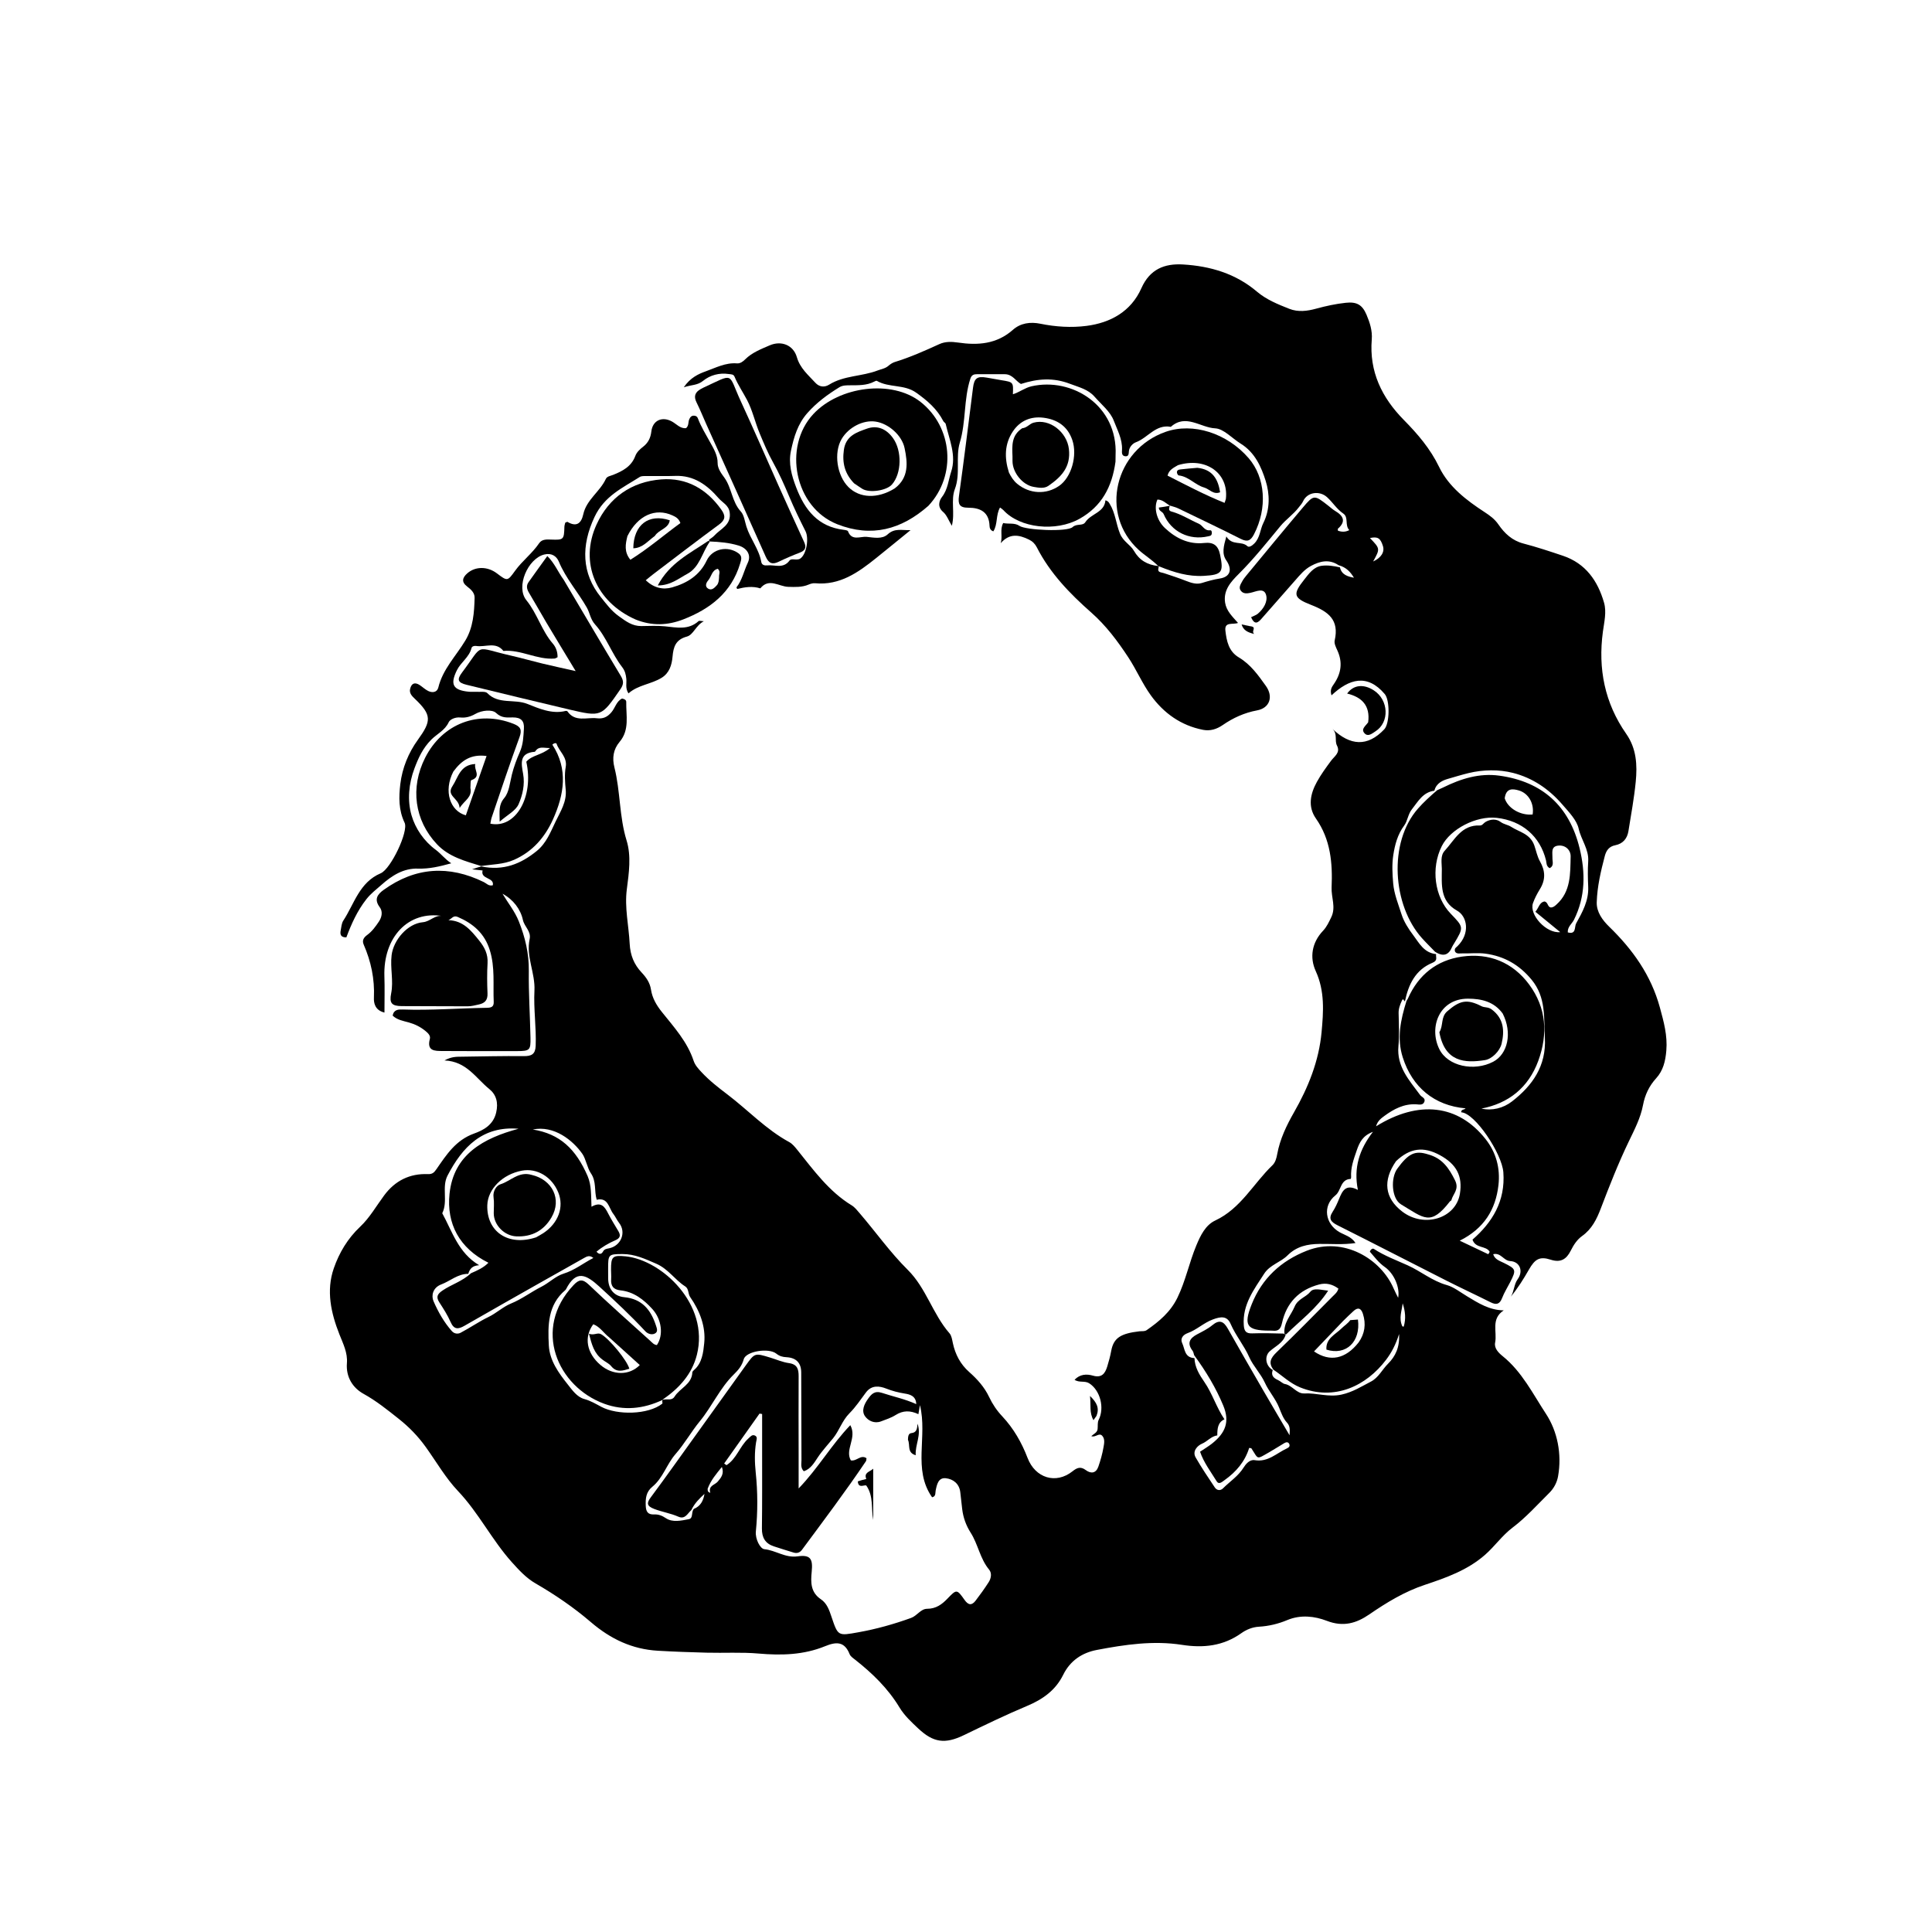 <svg version="1.1" id="Layer_1" xmlns="http://www.w3.org/2000/svg" xmlns:Xlink="http://www.w3.org/1999/xlink" x="0px" y="0px"
	 width="100%" viewBox="0 0 1024 1024" enable-background="new 0 0 1024 1024" xml:space="preserve">
<path fill="#000000" opacity="1" stroke="none" 
	d="
M255.002,459.013 
	C246.585,456.389 237.939,454.217 231.578,447.445 
	C219.681,434.778 217.33,417.477 225.33,401.64 
	C234.481,383.526 253.478,376.286 272.166,383.64 
	C275.84,385.087 276.822,386.706 275.333,390.754 
	C270.164,404.806 265.471,419.034 260.627,433.205 
	C260.259,434.282 260.135,435.442 259.897,436.562 
	C273.315,439.373 283.1,422.354 278.949,403.735 
	C281.974,400.19 287.104,400.275 291.509,396.477 
	C288.106,396.502 285.693,395.342 283.778,398.123 
	C283.686,398.257 283.554,398.452 283.429,398.461 
	C275.066,399.109 276.284,404.708 277.276,410.256 
	C278.275,415.842 276.963,421.44 274.86,426.254 
	C273.349,429.713 268.922,431.897 264.835,435.496 
	C264.805,429.971 264.169,426.663 267.291,422.941 
	C269.862,419.875 270.266,414.752 271.308,410.549 
	C272.333,406.42 273.9,402.268 275.488,398.672 
	C277.376,394.395 277.39,390.469 277.679,386.263 
	C277.972,382 276.077,380.228 271.797,380.25 
	C268.758,380.266 265.96,380.73 262.908,377.859 
	C260.861,375.933 255.398,376.419 251.954,378.39 
	C249.337,379.888 246.778,380.568 243.934,380.282 
	C241.344,380.022 238.523,381.256 237.816,382.806 
	C235.874,387.063 231.569,389.053 228.69,391.926 
	C224.061,396.544 221.755,401.741 219.67,407.27 
	C216.635,415.32 215.803,424.168 218.122,432.15 
	C220.158,439.159 224.702,445.807 230.924,450.399 
	C233.828,452.541 235.864,455.405 239.178,457.561 
	C233.042,459.266 227.525,460.567 221.612,460.378 
	C213.846,460.128 207.771,464.023 202.074,469.083 
	C199.337,471.514 196.563,473.564 194.187,476.594 
	C189.339,482.778 186.252,489.691 183.581,496.816 
	C180.623,496.872 180.16,495.295 180.565,493.215 
	C180.915,491.419 181.024,489.381 181.973,487.93 
	C187.815,478.997 190.472,467.65 201.8,462.849 
	C207.151,460.58 216.632,440.637 214.458,436.092 
	C211.231,429.348 211.35,422.436 212.179,415.543 
	C213.201,407.057 216.493,399.006 221.428,392.185 
	C228.724,382.099 228.931,378.968 219.817,370.316 
	C218.339,368.913 216.846,367.415 217.366,365.167 
	C218.063,362.154 219.869,361.38 222.517,363.148 
	C224.032,364.16 225.384,365.477 227.002,366.258 
	C229.239,367.338 231.692,366.957 232.322,364.374 
	C234.698,354.634 241.715,347.68 246.65,339.472 
	C250.785,332.594 251.364,324.677 251.551,316.842 
	C251.615,314.148 249.586,312.393 247.545,310.818 
	C244.487,308.46 245.047,306.166 247.713,303.842 
	C251.962,300.136 258.373,300.113 263.361,303.887 
	C268.924,308.097 268.972,308.132 272.981,302.556 
	C276.781,297.271 282.1,293.336 285.759,287.915 
	C287.246,285.712 289.835,285.902 292.176,285.988 
	C298.728,286.23 298.954,286.018 299.143,279.209 
	C299.165,278.425 299.462,277.648 299.598,277.019 
	C300.188,276.805 300.607,276.505 300.784,276.61 
	C305.642,279.502 308.113,277.305 309.154,272.561 
	C310.847,264.837 317.973,260.628 321.109,253.833 
	C321.748,252.447 323.55,252.253 324.946,251.697 
	C329.979,249.691 334.648,247.264 336.718,241.685 
	C337.484,239.621 339.154,238.108 340.876,236.772 
	C343.533,234.71 344.833,232.109 345.224,228.707 
	C345.903,222.797 350.944,220.515 356.216,223.44 
	C358.615,224.771 360.502,227.239 363.616,226.931 
	C365.178,225.642 364.661,223.742 365.307,222.249 
	C365.815,221.076 366.496,220.242 367.884,220.32 
	C368.77,220.37 369.503,220.727 369.835,221.61 
	C371.573,226.228 374.18,230.375 376.509,234.636 
	C378.098,237.544 380.427,241.293 380.354,245.377 
	C380.3,248.397 382.53,251.228 383.893,253.111 
	C387.922,258.681 387.879,265.97 392.691,271.155 
	C394.338,272.931 394.794,276.458 395.605,279.064 
	C397.654,285.638 402.309,291.023 403.5,297.871 
	C403.789,299.528 405.311,299.813 406.65,299.666 
	C410.642,299.229 415.13,301.628 418.471,297.089 
	C419.499,295.693 422.357,297.272 424.162,296.046 
	C427.519,293.765 428.814,285.291 426.95,281.593 
	C423.886,275.515 420.911,269.394 418.257,263.084 
	C415.693,256.985 412.95,250.82 409.659,244.928 
	C406.996,240.16 404.811,234.903 402.66,229.749 
	C400.219,223.898 398.851,217.511 395.983,212.062 
	C393.818,207.946 391.122,203.996 389.298,199.602 
	C388.753,198.288 387.45,198.423 386.304,198.249 
	C381.22,197.474 376.332,198.853 372.647,201.854 
	C369.664,204.284 366.674,203.876 362.426,205.264 
	C365.84,200.214 370.145,198.212 374.021,196.828 
	C379.316,194.938 384.578,192.117 390.577,192.595 
	C392.357,192.737 393.781,191.637 394.96,190.465 
	C398.62,186.83 403.346,185.046 407.901,183.062 
	C414.092,180.366 420.496,182.873 422.354,189.304 
	C424.06,195.205 428.378,198.747 432.159,202.875 
	C434.247,205.155 436.991,205.414 439.461,203.872 
	C447.338,198.951 456.807,199.585 465.189,196.351 
	C467.124,195.604 469.184,195.352 470.871,193.898 
	C471.864,193.042 473.051,192.245 474.287,191.866 
	C482.427,189.368 490.164,185.91 497.892,182.384 
	C500.949,180.99 504.312,181.044 507.715,181.55 
	C518.262,183.119 528.262,182.416 536.84,174.825 
	C540.93,171.206 546.073,170.492 551.449,171.59 
	C559.514,173.237 567.815,173.757 575.832,172.731 
	C588.642,171.091 599.49,165.065 604.962,152.743 
	C609.43,142.681 617.181,139.587 627.06,140.178 
	C641.49,141.041 654.899,144.973 666.215,154.58 
	C671.233,158.84 677.325,161.295 683.367,163.678 
	C688.046,165.524 692.87,164.891 697.612,163.591 
	C702.761,162.179 707.965,161.056 713.28,160.482 
	C719.096,159.855 722.041,161.515 724.292,166.837 
	C726.056,171.01 727.442,175.3 727.065,179.918 
	C725.674,196.955 732.393,210.746 744.052,222.575 
	C751.418,230.049 758.073,237.796 762.782,247.538 
	C767.83,257.98 777.213,265.149 786.893,271.45 
	C789.715,273.287 792.225,275.116 794.21,278.001 
	C797.437,282.692 801.465,286.517 807.395,288.067 
	C814.474,289.917 821.441,292.23 828.382,294.565 
	C840.404,298.61 846.841,307.835 850.167,319.407 
	C851.6,324.393 850.253,329.724 849.572,334.772 
	C846.916,354.445 850.522,372.613 861.927,388.945 
	C867.398,396.779 867.839,405.481 866.975,414.328 
	C866.12,423.086 864.502,431.774 863.109,440.475 
	C862.47,444.462 860.191,447.201 856.108,447.999 
	C852.851,448.636 851.351,450.761 850.575,453.715 
	C848.457,461.778 846.542,469.943 846.302,478.254 
	C846.156,483.327 849.297,487.67 852.894,491.163 
	C865.359,503.268 875.095,516.862 879.772,534.005 
	C881.845,541.601 883.859,548.834 883.186,556.852 
	C882.719,562.424 881.527,567.42 877.797,571.508 
	C874.063,575.601 871.849,580.332 870.841,585.666 
	C869.523,592.636 866.295,598.743 863.249,605.082 
	C857.709,616.611 853.014,628.569 848.449,640.532 
	C846.25,646.295 843.681,651.449 838.547,655.117 
	C835.789,657.087 834.01,659.921 832.488,662.948 
	C830.297,667.306 827.276,669.394 821.963,667.676 
	C816.038,665.76 813.562,667.293 810.329,672.963 
	C807.511,677.905 804.488,682.731 800.787,687.236 
	C802.596,684.326 802.404,680.749 804.401,678.008 
	C807.524,673.72 805.579,668.673 800.443,668.397 
	C796.918,668.208 795.518,663.768 791.416,664.754 
	C792.255,667.564 794.941,668.311 797.134,669.403 
	C803.55,672.596 803.754,673.027 800.437,679.538 
	C799.006,682.347 797.275,685.038 796.158,687.964 
	C794.873,691.331 793.065,691.751 790.042,690.234 
	C782.321,686.359 774.476,682.727 766.769,678.825 
	C747.476,669.057 728.268,659.122 708.936,649.434 
	C705.393,647.658 703.934,645.938 706.358,642.225 
	C707.71,640.153 708.752,637.845 709.693,635.544 
	C711.434,631.283 713.2,627.281 719.709,630.673 
	C717.361,618.956 720.47,609.249 727.697,599.883 
	C722.253,601.938 720.586,605.409 719.08,609.779 
	C717.467,614.46 715.81,618.931 716.121,623.937 
	C716.14,624.25 715.968,624.853 715.865,624.857 
	C710.315,625.085 710.968,631.043 707.784,633.579 
	C700.85,639.103 702.334,648.69 709.959,653.062 
	C712.676,654.621 716.184,655.35 718.458,658.827 
	C711.855,659.816 705.592,659.228 699.372,659.3 
	C692.983,659.374 687.22,660.582 682.412,665.388 
	C678.721,669.077 673.081,670.359 670.042,675.08 
	C664.634,683.478 658.463,691.465 659.23,702.385 
	C659.458,705.629 660.48,706.82 663.682,706.717 
	C669.008,706.547 674.343,706.646 680.335,706.829 
	C681.141,707.15 681.288,707.274 681.435,707.397 
	C680.14,711.833 675.935,713.501 672.918,716.283 
	C670.093,718.888 670.761,723.98 674.592,726.148 
	C673.41,729.226 675.415,730.575 677.293,731.422 
	C678.661,732.038 679.906,733.355 680.948,733.535 
	C684.999,734.234 687.223,738.773 691.324,738.555 
	C697.898,738.205 704.106,740.707 711.089,739.151 
	C717.026,737.827 721.599,734.867 726.605,732.277 
	C730.633,730.192 732.564,725.926 735.654,722.84 
	C739.621,718.88 741.897,714.184 741.55,707.07 
	C739.697,712.848 737.495,716.95 734.682,720.675 
	C724.17,734.596 707.31,742.716 689.057,735.331 
	C683.709,733.167 679.66,729.141 674.992,726.003 
	C672.136,722.32 673.494,719.74 676.597,716.754 
	C686.676,707.057 696.454,697.048 706.323,687.134 
	C707.466,685.985 708.855,684.973 709.38,682.98 
	C706.253,680.663 702.882,679.815 699.138,680.805 
	C688.482,683.625 681.859,690.522 679.498,701.197 
	C678.817,704.279 677.691,705.625 674.614,705.292 
	C673.955,705.22 673.282,705.268 672.616,705.263 
	C660.845,705.16 658.939,702.574 663.417,691.319 
	C668.874,677.605 678.925,668.303 692.613,662.916 
	C712.253,655.185 731.928,667.319 738.653,682.924 
	C739.376,684.603 740.244,686.218 741.049,687.86 
	C742.074,682.413 738.912,674.982 733.913,671.491 
	C730.676,669.23 728.443,666.131 726.056,663.415 
	C726.531,662.004 727.616,661.578 728.166,661.938 
	C733.788,665.622 740.188,667.975 746.171,670.682 
	C753.207,673.866 759.174,679.001 766.92,681.13 
	C770.375,682.08 774.172,685.013 777.702,687.139 
	C783.41,690.576 789.3,694.408 797.008,694.527 
	C790.045,699.036 793.606,705.916 792.447,711.624 
	C791.844,714.595 794.265,717.037 796.425,718.774 
	C806.674,727.013 812.495,738.855 819.399,749.367 
	C825.435,758.556 827.908,770.629 825.811,782.452 
	C825.224,785.76 823.584,788.849 821.209,791.206 
	C814.836,797.532 808.854,804.248 801.622,809.719 
	C796.191,813.827 792.255,819.565 787.104,824.087 
	C777.805,832.25 766.466,836.238 755.15,840.015 
	C744.377,843.61 734.974,849.335 725.756,855.664 
	C718.877,860.387 711.966,862.432 703.261,859.078 
	C696.824,856.598 689.37,855.702 682.264,858.683 
	C677.488,860.687 672.469,861.883 667.242,862.194 
	C663.847,862.396 660.647,863.685 657.943,865.611 
	C648.349,872.445 637.815,873.572 626.498,871.807 
	C611.293,869.435 596.258,871.658 581.346,874.501 
	C573.454,876.006 567.198,880.22 563.519,887.678 
	C559.46,895.907 552.663,900.704 544.322,904.198 
	C532.97,908.954 521.885,914.362 510.789,919.705 
	C500.882,924.475 494.718,923.663 486.714,916.15 
	C483.06,912.721 479.355,909.297 476.756,904.997 
	C470.632,894.862 462.327,886.823 453.116,879.588 
	C452.075,878.771 450.779,877.902 450.33,876.768 
	C447.64,869.987 443.355,870.046 437.305,872.523 
	C425.997,877.151 414.21,877.483 401.984,876.408 
	C392.979,875.617 383.734,876.2 374.6,875.955 
	C365.948,875.722 357.293,875.433 348.653,874.925 
	C335.033,874.124 323.642,868.731 313.159,859.75 
	C304.143,852.026 294.2,845.216 283.795,839.208 
	C278.951,836.411 275.125,832.264 271.284,827.984 
	C260.706,816.195 253.708,801.83 242.743,790.277 
	C236.183,783.365 231.297,774.801 225.679,766.975 
	C221.53,761.195 216.828,756.357 211.308,751.985 
	C205.325,747.246 199.497,742.527 192.708,738.772 
	C186.965,735.596 183.288,729.857 183.87,722.495 
	C184.309,716.954 181.867,712.222 179.895,707.23 
	C175.432,695.932 172.798,684.087 176.921,672.224 
	C179.793,663.96 184.244,656.451 190.925,650.156 
	C195.924,645.445 199.463,639.179 203.618,633.579 
	C209.397,625.79 217.131,621.922 226.803,622.303 
	C229.232,622.398 230.131,621.419 231.412,619.567 
	C236.669,611.968 241.574,604.296 251.258,600.805 
	C256.005,599.094 261.388,596.425 262.969,589.717 
	C264.238,584.334 262.976,580.142 259.297,577.173 
	C252.212,571.455 247.285,562.517 235.575,562.061 
	C239.331,559.989 242.007,560.105 244.642,560.071 
	C255.639,559.927 266.639,559.654 277.634,559.766 
	C281.74,559.808 283.75,558.737 283.92,554.297 
	C284.294,544.519 282.763,534.737 283.264,525.083 
	C283.753,515.677 278.714,507.031 280.719,497.753 
	C281.627,493.548 277.94,491.252 277.146,487.569 
	C275.936,481.957 272.063,476.762 266.336,473.698 
	C269.247,478.594 272.871,483.006 274.992,488.356 
	C278.339,496.796 280.402,505.331 280.282,514.557 
	C280.128,526.369 280.933,538.191 281.168,550.011 
	C281.299,556.61 280.785,557.08 274.097,557.106 
	C260.932,557.156 247.767,557.113 234.603,557.055 
	C230.422,557.036 226.104,557.127 227.834,550.622 
	C228.287,548.916 226.853,547.544 225.518,546.453 
	C222.901,544.314 219.977,542.84 216.7,541.923 
	C213.715,541.088 210.513,540.612 208.106,538.29 
	C208.749,535.013 211.21,534.979 213.529,535.059 
	C228.352,535.571 243.136,534.393 257.94,534.161 
	C260.356,534.123 261.804,533.71 261.68,530.934 
	C261.273,521.826 262.436,512.68 259.625,503.656 
	C256.842,494.719 250.81,489.517 242.596,485.991 
	C240.231,484.976 239.44,486.985 237.674,487.714 
	C245.453,487.931 249.64,493.117 253.96,498.494 
	C256.89,502.141 258.699,505.73 258.414,510.525 
	C258.099,515.839 258.169,521.192 258.389,526.516 
	C258.533,530.022 257.047,531.705 253.769,532.399 
	C251.818,532.812 249.931,533.374 247.893,533.362 
	C236.228,533.296 224.562,533.332 212.897,533.253 
	C207.592,533.216 206.296,531.662 207.319,526.545 
	C208.668,519.801 206.73,513.073 207.56,506.27 
	C208.538,498.247 215.979,489.501 224.146,488.794 
	C228.058,488.455 230.622,484.641 234.785,485.563 
	C216.312,482.409 203.025,496.918 203.739,517.535 
	C203.955,523.759 203.772,529.997 203.772,536.687 
	C198.682,535.44 198.06,531.561 198.185,528.763 
	C198.625,518.867 196.668,509.601 192.752,500.622 
	C191.776,498.384 192.837,496.855 194.646,495.531 
	C197.238,493.634 199.1,491.036 200.856,488.402 
	C202.453,486.007 202.929,483.058 201.272,480.845 
	C198.149,476.674 200.055,474.025 203.326,471.67 
	C220.172,459.54 237.921,458.454 256.442,467.526 
	C257.879,468.23 258.994,469.77 261.196,469.214 
	C262.131,464.906 254.505,466.121 255.791,461.369 
	C254.475,461.226 252.857,461.05 250.212,460.762 
	C252.229,460.064 253.331,459.683 255.108,459.229 
	C266.837,461.671 276.072,457.902 284.506,451.025 
	C289.609,446.865 291.796,441.001 294.523,435.347 
	C297.122,429.957 300.443,424.961 299.834,418.51 
	C299.46,414.553 299.137,410.431 299.833,406.571 
	C300.803,401.193 296.35,398.388 294.993,394.186 
	C294.872,393.813 293.833,393.628 292.764,394.69 
	C301.199,407.605 299.058,421.048 293.084,434.303 
	C288.805,443.799 282.289,451.361 272.476,455.714 
	C266.875,458.199 260.858,458.09 255.002,459.013 
M248.184,675.166 
	C242.656,675.139 238.655,678.963 233.865,680.774 
	C229.29,682.505 228.541,686.836 229.761,689.637 
	C232.215,695.271 235.307,700.817 239.51,705.533 
	C240.851,707.038 242.78,707.099 244.105,706.404 
	C249.115,703.778 253.795,700.497 258.881,698.045 
	C263.122,696.001 266.587,692.628 270.807,690.905 
	C276.59,688.545 281.462,684.783 286.917,682.018 
	C291.041,679.928 294.491,676.362 298.656,675.076 
	C304.596,673.242 309.123,669.515 314.493,666.742 
	C312.566,665.194 311.149,665.856 309.604,666.738 
	C302.375,670.865 295.091,674.894 287.848,678.996 
	C273.948,686.868 260.037,694.724 246.189,702.687 
	C242.881,704.589 240.625,704.81 238.827,700.697 
	C237.238,697.061 235.051,693.657 232.876,690.314 
	C230.923,687.313 231.901,685.786 234.655,683.926 
	C239.331,680.767 244.971,679.171 249.681,674.814 
	C252.93,673.402 256.186,672 258.873,669.286 
	C243.398,661.602 236.612,648.504 238.26,632.727 
	C240.446,611.791 256.354,603.236 274.837,598.264 
	C255.72,596.658 245.082,607.971 237.218,623.058 
	C234.009,629.213 237.559,636.672 234.405,643.044 
	C239.754,652.797 242.92,664.041 253.954,670.585 
	C250.495,670.828 249.056,672.288 248.184,675.166 
M632.924,718.284 
	C632.658,717.501 632.574,716.58 632.098,715.959 
	C629.045,711.978 630.484,709.358 634.449,707.247 
	C637.233,705.765 640.157,704.37 642.553,702.377 
	C646.356,699.214 648.602,700.384 650.757,704.197 
	C656.977,715.203 663.297,726.153 669.63,737.095 
	C673.993,744.634 678.443,752.122 683.492,760.719 
	C683.735,757.262 683.673,755.685 682.027,753.902 
	C680.069,751.781 679.025,748.701 677.936,746.022 
	C675.988,741.224 672.484,737.455 670.343,732.732 
	C668.261,728.14 664.189,723.983 662.181,719.434 
	C659.404,713.141 654.981,707.953 652.259,701.698 
	C650.372,697.362 647.119,697.731 642.772,699.358 
	C637.919,701.175 634.277,704.848 629.51,706.57 
	C626.894,707.515 625.432,709.554 626.62,711.979 
	C628.003,714.802 627.715,719.6 633.092,719.819 
	C633.255,724.695 635.712,728.676 638.341,732.483 
	C642.58,738.622 644.676,745.882 648.984,752.265 
	C645.432,753.895 645.201,757.186 645.19,760.784 
	C641.909,761.247 639.972,763.994 636.978,765.248 
	C634.844,766.143 631.763,769.062 633.723,772.48 
	C636.849,777.932 640.383,783.156 643.876,788.388 
	C644.97,790.026 646.864,790.206 648.213,788.857 
	C651.86,785.208 656.286,782.406 659.14,777.826 
	C660.249,776.046 662.33,773.46 665.01,773.915 
	C672.039,775.109 676.618,770.196 682.151,767.649 
	C683.194,767.169 683.85,766.45 683.325,765.331 
	C682.774,764.158 681.688,764.314 680.776,764.848 
	C678.05,766.443 675.409,768.184 672.663,769.742 
	C665.745,773.665 667.135,773.596 663.271,767.671 
	C663.158,767.498 662.705,767.547 662.087,767.432 
	C659.855,774.646 655.204,780.125 649.087,784.466 
	C647.734,785.427 646.066,787.075 644.849,785.103 
	C641.694,779.988 637.981,775.111 636.058,769.442 
	C638.49,767.802 640.498,766.621 642.312,765.194 
	C649.58,759.476 651.879,753.52 648.387,745.063 
	C644.534,735.729 639.299,727.001 632.924,718.284 
M761.706,418.841 
	C762.764,418.36 763.836,417.908 764.878,417.393 
	C774.288,412.738 784.116,409.645 794.717,411.12 
	C817.481,414.287 831.737,427.199 837.201,449.516 
	C840.365,462.442 840.358,475.23 834.232,487.52 
	C833.155,489.681 830.757,491.211 830.955,494.187 
	C835.567,495.466 834.373,491.252 835.387,489.428 
	C838.745,483.386 842.109,477.328 841.779,470.007 
	C841.576,465.518 841.481,460.996 841.781,456.519 
	C842.208,450.14 838.049,445.149 836.729,439.234 
	C835.717,434.697 831.637,430.526 828.146,426.484 
	C820.869,418.058 812.175,412.276 801.926,409.655 
	C794.43,407.737 786.028,407.905 778.426,409.736 
	C774.808,410.607 771.09,411.764 767.421,412.815 
	C764.852,413.552 761.233,415.009 760.247,419.102 
	C754.157,419.859 751.589,424.845 748.295,428.996 
	C746.259,431.562 746.036,435.133 744.278,437.504 
	C740.713,442.308 739.317,447.752 738.466,453.257 
	C737.711,458.135 737.991,463.252 738.416,468.212 
	C738.903,473.891 741.155,479.286 742.853,484.645 
	C744.071,488.488 746.57,492.422 749.122,495.774 
	C752.157,499.76 754.673,505.01 761.191,505.71 
	C760.839,507.331 762.308,509.039 759.23,510.298 
	C750.189,513.997 746.475,521.875 744.648,530.749 
	C744.079,530.663 743.803,528.673 743.047,530.319 
	C742.087,532.405 741.235,534.534 741.291,536.994 
	C741.423,542.823 741.727,548.696 741.196,554.481 
	C740.196,565.396 746.969,572.61 752.7,580.389 
	C753.535,581.523 755.618,582.008 754.979,583.869 
	C754.26,585.963 752.181,585.396 750.65,585.31 
	C744.128,584.946 738.752,587.812 733.791,591.44 
	C732.142,592.646 730.1,594.113 729.344,596.966 
	C751.973,582.92 772.913,585.441 787.383,603.738 
	C793.011,610.854 795.227,619.187 794.211,628.141 
	C792.744,641.073 786.59,651.163 773.683,657.588 
	C779.491,660.345 784.155,662.559 788.819,664.773 
	C789.068,664.356 789.317,663.939 789.566,663.522 
	C787.769,660.087 782.055,661.899 780.457,657.032 
	C790.988,647.853 797.922,636.599 796.808,621.37 
	C796.078,611.383 781.755,589.93 774.504,589.545 
	C774.341,587.841 776.174,588.307 776.782,587.449 
	C760.2,585.986 748.532,576.286 743.483,560.413 
	C740.267,550.302 742.319,540.676 745.474,530.507 
	C745.734,530.081 746.046,529.678 746.245,529.225 
	C751.772,516.594 761.655,508.888 774.946,507.008 
	C789.251,504.986 801.786,510.033 810.507,521.836 
	C819.627,534.179 820.505,548.129 815.323,562.258 
	C810.091,576.526 799.499,584.849 785.191,587.563 
	C790.777,588.841 796.725,587.406 801.432,583.752 
	C812.277,575.332 819.617,564.95 818.821,550.092 
	C818.245,539.345 819.492,528.644 811.812,519.303 
	C805.269,511.345 797.265,506.816 787.357,505.458 
	C783.43,504.92 779.369,505.415 775.373,505.304 
	C773.828,505.261 771.956,505.846 771.164,504.273 
	C770.74,502.62 771.716,502.253 772.44,501.547 
	C779.357,494.795 777.744,485.69 772.22,482.626 
	C763.046,477.536 764.199,468.632 764.2,460.529 
	C764.201,457.504 763.271,453.598 765.705,450.941 
	C770.974,445.192 774.628,437.063 784.415,437.52 
	C785.646,437.577 786.318,436.278 787.281,435.694 
	C789.88,434.118 793.041,433.914 795.277,435.592 
	C797.116,436.973 799.267,437.14 800.871,438.19 
	C805.23,441.042 811.007,441.812 813.23,448.13 
	C814.189,450.853 814.733,453.925 816.21,456.529 
	C819.025,461.494 819.336,466.187 816.141,471.343 
	C814.757,473.575 813.414,476.138 812.526,478.632 
	C810.313,484.846 819.651,494.898 826.945,494.046 
	C822.446,490.358 818.164,486.849 813.779,483.255 
	C815.628,481.135 815.9,478.194 818.695,477.791 
	C820.576,478.303 820.163,480.669 821.932,480.975 
	C823.216,481.013 824.073,480.219 824.948,479.436 
	C832.678,472.519 832.243,463.025 832.478,453.991 
	C832.567,450.569 829.704,447.673 825.676,448.223 
	C821.879,448.741 822.915,452.152 822.828,454.659 
	C822.76,456.635 823.839,458.911 821.333,460.143 
	C819.463,459.054 819.752,457.36 819.414,455.985 
	C816.274,443.242 806.711,434.982 793.271,433.477 
	C782.509,432.273 768.745,439.354 764.182,448.444 
	C758.302,460.157 760.312,475.379 768.916,484.285 
	C775.871,491.484 775.871,491.483 770.621,500.195 
	C770.278,500.765 769.877,501.316 769.626,501.926 
	C767.881,506.156 765.058,507.29 760.617,504.453 
	C758.309,502.064 755.926,499.741 753.704,497.274 
	C738.095,479.946 735.681,446.572 751.58,428.55 
	C754.535,425.2 757.848,422.165 761.706,418.841 
M352.05,741.784 
	C353.938,741.473 356.223,742.363 357.532,740.243 
	C360.326,735.721 366.661,733.806 366.953,727.428 
	C366.972,727.011 367.394,726.527 367.755,726.225 
	C372.221,722.486 372.77,716.566 373.25,711.893 
	C374.14,703.234 370.942,694.812 365.849,687.532 
	C364.563,685.694 365.17,683.078 363.163,681.809 
	C357.669,678.336 354.24,672.578 347.814,669.794 
	C341.959,667.258 336.433,664.657 329.984,664.674 
	C322.453,664.693 322.307,664.866 322.321,672.518 
	C322.324,674.184 322.326,675.849 322.334,677.514 
	C322.361,683.084 325.327,687.006 330.878,687.538 
	C340.25,688.437 344.924,694.185 347.616,702.397 
	C348.142,704.001 348.956,705.851 347.065,706.811 
	C345.361,707.676 343.248,706.9 342.068,705.628 
	C334.378,697.339 326.108,689.644 317.784,682.03 
	C310.787,675.63 305.424,672.653 299.949,683.414 
	C299.876,683.557 299.748,683.683 299.623,683.789 
	C290.321,691.653 290.322,702.452 290.89,713.12 
	C291.32,721.195 296.136,727.761 300.94,733.807 
	C303.279,736.751 305.801,740.471 309.755,741.532 
	C313.056,742.418 315.986,744.207 318.767,745.675 
	C327.202,750.127 343.524,749.877 351.003,743.991 
	C351.267,743.784 350.914,742.793 351.054,742.007 
	C351.054,742.007 351.271,741.861 352.05,741.784 
M366.418,800.387 
	C364.399,802.112 363.18,805.479 359.512,803.863 
	C355.394,802.049 350.924,801.388 346.713,799.76 
	C342.692,798.206 342.712,796.593 344.924,793.623 
	C349.2,787.882 353.392,782.077 357.567,776.261 
	C370.187,758.682 382.757,741.067 395.402,723.505 
	C400.056,717.042 400.127,717.09 408.13,719.523 
	C411.466,720.538 414.739,721.992 418.151,722.475 
	C422.618,723.108 423.314,725.694 423.291,729.469 
	C423.205,743.467 423.28,757.467 423.291,771.466 
	C423.295,777.28 423.291,783.095 423.291,788.91 
	C433.656,778.17 440.627,765.834 450.681,755.37 
	C454.381,762.126 447.663,768.254 450.956,774.031 
	C454.107,774.632 456.193,770.766 459.267,772.89 
	C459.147,773.555 459.201,774.122 458.955,774.487 
	C448.167,790.51 436.531,805.923 425.05,821.447 
	C423.932,822.96 422.389,823.425 420.617,822.889 
	C417.115,821.828 413.623,820.733 410.146,819.592 
	C405.555,818.087 403.765,814.895 403.83,810.07 
	C404.012,796.576 403.928,783.078 403.943,769.581 
	C403.95,762.873 403.944,756.165 403.944,749.457 
	C403.485,749.381 403.027,749.305 402.568,749.229 
	C396.319,758.049 390.07,766.87 383.821,775.69 
	C384.232,775.985 384.642,776.28 385.053,776.575 
	C390.408,773.194 392.041,766.623 396.59,762.488 
	C397.794,761.394 398.646,760.144 400.177,760.893 
	C401.649,761.614 400.958,763.111 400.74,764.446 
	C399.875,769.739 399.988,775.125 400.54,780.39 
	C401.637,790.852 401.65,801.259 400.62,811.707 
	C400.221,815.754 402.95,820.882 405.091,821.094 
	C411.154,821.693 416.174,825.826 422.714,824.9 
	C429.443,823.948 430.925,826.068 430.224,832.986 
	C429.648,838.672 429.623,843.962 435.085,847.64 
	C438.313,849.814 439.513,853.381 440.687,856.874 
	C444.185,867.285 444.136,867.073 454.965,865.14 
	C464.522,863.434 473.772,860.834 482.885,857.541 
	C486.099,856.379 488,852.698 491.423,852.691 
	C496.112,852.682 499.219,850.382 502.185,847.296 
	C507.01,842.276 507.162,842.223 511.249,848.009 
	C513.273,850.874 515.096,850.988 517.097,848.369 
	C519.52,845.198 521.86,841.95 524.015,838.593 
	C525.338,836.532 525.8,833.798 524.255,831.94 
	C519.431,826.139 518.406,818.532 514.483,812.375 
	C511.999,808.476 510.522,804.328 509.974,799.797 
	C509.615,796.823 509.324,793.842 508.967,790.868 
	C508.423,786.329 505.142,783.917 501.294,783.498 
	C497.31,783.065 496.554,786.849 495.917,790.055 
	C495.654,791.377 496.103,793.175 494.02,793.581 
	C483.62,778.722 491.72,761.465 487.59,744.756 
	C487.197,747.042 486.986,748.261 486.766,749.539 
	C482.458,747.51 478.647,747.494 474.715,749.98 
	C472.354,751.472 469.593,752.369 466.948,753.364 
	C463.465,754.674 460.197,753.073 458.484,750.633 
	C456.433,747.711 458.069,744.197 460.059,741.422 
	C461.806,738.988 463.505,736.942 467.439,738.244 
	C473.355,740.201 479.511,741.453 485.634,744.209 
	C485.5,739.722 481.988,739.013 479.569,738.622 
	C476.136,738.067 472.993,737.272 469.732,735.98 
	C466.146,734.56 461.969,734.007 458.974,738.023 
	C456.164,741.791 453.523,745.766 450.225,749.069 
	C446.355,752.945 444.87,758.2 441.537,762.323 
	C438.813,765.694 435.842,768.83 433.411,772.495 
	C431.56,775.284 429.687,778.598 426.043,779.8 
	C424.17,777.927 424.806,775.827 424.797,773.918 
	C424.72,758.42 424.727,742.92 424.661,727.421 
	C424.639,722.329 421.979,719.613 416.81,719.344 
	C414.785,719.239 413.172,718.812 411.417,717.422 
	C407.441,714.273 395.399,716.159 394.21,720.41 
	C393.208,723.996 391.244,726.209 388.882,728.529 
	C381.524,735.76 377.433,745.363 370.904,753.312 
	C366.421,758.769 362.785,765.269 358.051,770.681 
	C353.329,776.079 351.403,783.387 345.77,787.997 
	C342.397,790.756 342.094,794.213 342.258,798.137 
	C342.387,801.216 343.393,802.829 346.683,802.684 
	C348.973,802.584 350.809,803.244 352.954,804.679 
	C356.462,807.028 361.048,805.967 365.062,805.205 
	C367.521,804.738 366.236,801.73 367.685,799.779 
	C371.434,798.278 372.798,795.278 373.393,791.792 
	C370.769,794.212 368.2,796.635 366.418,800.387 
M710.195,300.708 
	C711.096,304.641 714.246,305.559 717.615,306.204 
	C715.813,303.229 713.644,300.718 709.458,299.554 
	C704.501,296.246 699.657,297.375 694.861,299.942 
	C691.4,301.795 688.968,304.786 686.439,307.658 
	C680.394,314.523 674.366,321.402 668.33,328.274 
	C665.889,331.054 664.442,330.181 663.105,327.136 
	C664.613,326.377 665.793,326.03 666.656,325.305 
	C669.75,322.703 672.051,318.805 671.051,315.334 
	C669.894,311.317 665.791,313.545 662.823,314.193 
	C660.978,314.596 659.044,314.819 657.731,313.184 
	C656.303,311.405 657.574,309.679 658.411,308.103 
	C659.031,306.938 659.887,305.881 660.735,304.857 
	C670.612,292.932 680.422,280.95 690.429,269.134 
	C696.41,262.072 696.55,262.193 704.079,268.08 
	C705.26,269.004 706.375,270.043 707.654,270.803 
	C712.022,273.397 713.564,276.327 709.103,280.252 
	C708.96,280.379 709.13,280.862 709.166,281.328 
	C711.033,281.894 712.876,282.14 715.152,280.979 
	C712.636,278.356 714.92,274.205 711.963,272.194 
	C708.487,269.83 706.399,266.262 703.376,263.524 
	C699.378,259.902 692.879,260.781 690.657,265.679 
	C690.096,266.917 689.225,267.794 688.448,268.823 
	C685.575,272.628 681.571,275.294 678.588,278.911 
	C671.457,287.557 664.477,296.301 656.514,304.244 
	C652.425,308.321 648.295,312.794 649.334,319.446 
	C650.016,323.81 653.161,326.756 656.175,330.166 
	C653.433,331.228 648.912,329.335 649.49,334.281 
	C650.135,339.804 651.233,345.254 656.618,348.451 
	C662.825,352.136 666.891,357.873 670.951,363.567 
	C675.008,369.259 672.993,375.269 666.274,376.517 
	C659.535,377.769 653.617,380.47 648.07,384.291 
	C644.933,386.453 641.46,387.573 637.659,386.832 
	C625.941,384.55 616.795,377.991 609.975,368.561 
	C605.415,362.255 602.309,354.916 598.016,348.392 
	C592.354,339.788 586.245,331.579 578.366,324.639 
	C567.039,314.662 556.535,303.806 549.549,290.119 
	C548.606,288.272 547.282,286.928 545.383,285.997 
	C540.106,283.41 535.079,282.51 530.404,287.898 
	C531.503,284.266 529.834,280.689 531.718,277.218 
	C534.602,277.885 537.726,276.931 540.332,278.723 
	C543.643,281.001 565.671,282.043 568.519,279.364 
	C570.635,277.373 573.854,278.92 575.244,276.78 
	C578.25,272.153 585.37,271.689 585.893,265.178 
	C587.434,265.594 587.722,266.335 588.171,267.058 
	C591.162,271.871 591.515,277.622 593.603,282.804 
	C595.328,287.084 599.074,288.594 601.028,291.974 
	C603.847,296.849 608.003,299.391 613.919,300.012 
	C613.919,300.012 614.259,300.285 614.073,300.844 
	C613.243,303.489 615.248,303.234 616.821,303.755 
	C620.766,305.061 624.781,306.356 628.57,307.86 
	C631.547,309.041 634.283,309.836 637.005,308.995 
	C640.149,308.022 643.198,307.146 646.492,306.634 
	C652.154,305.753 653.235,301.762 649.952,296.998 
	C647.52,293.468 648.49,289.658 649.99,284.328 
	C653.087,289.428 657.985,286.502 661.187,289.506 
	C661.971,290.242 663.555,289.351 664.834,288.044 
	C667.913,284.899 667.86,280.695 669.582,277.236 
	C673.282,269.8 672.97,261.669 670.848,254.91 
	C668.573,247.658 665.211,239.843 657.614,235.154 
	C653.084,232.359 648.561,227.239 644.074,227.029 
	C636.301,226.666 628.492,219.119 620.568,226.238 
	C612.551,224.733 608.37,232.092 601.988,234.436 
	C600.505,234.98 598.69,236.692 598.362,238.931 
	C598.182,240.163 598.453,241.99 596.492,241.84 
	C594.362,241.677 594.634,239.732 594.693,238.33 
	C594.932,232.713 592.143,227.754 590.294,222.905 
	C588.459,218.095 583.721,214.36 580.14,210.256 
	C576.695,206.306 571.875,205.255 567.142,203.439 
	C558.269,200.034 550.062,200.65 541.11,203.509 
	C538.491,202.121 536.687,198.325 532.554,198.339 
	C527.722,198.357 522.89,198.318 518.058,198.326 
	C516.336,198.329 515.016,198.539 514.312,200.699 
	C510.727,211.699 512.085,223.419 508.717,234.609 
	C506.402,242.302 509.167,251.088 506.099,259.215 
	C503.848,265.18 506.254,271.867 504.498,278.679 
	C502.741,275.784 501.809,272.982 499.884,271.357 
	C496.625,268.607 497.807,265.301 499.307,263.351 
	C502.426,259.296 502.676,254.415 504.142,250.001 
	C507.001,241.395 503.151,233.053 501.245,224.71 
	C501.116,224.147 500.272,223.785 499.981,223.217 
	C496.667,216.738 491.441,212.272 485.56,208.101 
	C479.182,203.577 471.171,205.61 464.758,201.865 
	C464.463,201.693 463.786,202.037 463.351,202.264 
	C459.339,204.362 454.992,204.175 450.663,204.213 
	C448.681,204.231 446.67,204.153 444.852,205.27 
	C438.618,209.103 432.825,213.368 427.907,218.94 
	C422.804,224.72 420.803,231.564 419.251,238.775 
	C417.76,245.703 419.577,252.028 422.026,258.42 
	C426.585,270.318 433.608,279.218 447.236,280.823 
	C448.017,280.915 449.27,281.107 449.449,281.577 
	C451.471,286.895 456.013,284.201 459.373,284.547 
	C463.093,284.931 467.582,285.901 470.493,283.215 
	C474.226,279.772 478.007,281.149 482.617,280.978 
	C476.114,286.26 470.256,291.064 464.347,295.807 
	C454.876,303.41 445.133,310.358 431.994,309.13 
	C430.889,309.027 429.649,309.385 428.602,309.833 
	C425.095,311.333 421.456,311.138 417.778,311.035 
	C412.831,310.897 407.608,306.143 402.98,311.843 
	C398.862,310.551 394.801,311.153 390.742,312.173 
	C390.678,312.189 390.467,311.62 390.333,311.319 
	C393.379,307.466 394.295,302.584 396.349,298.26 
	C398.285,294.185 395.972,290.521 391.451,289.148 
	C386.543,287.657 381.457,287.188 375.997,286.983 
	C375.997,286.983 375.671,286.611 375.9,285.997 
	C376.806,285.3 377.845,284.721 378.597,283.885 
	C381.904,280.207 387.692,278.327 386.748,271.586 
	C386.204,267.708 382.919,266.415 380.871,264.045 
	C374.872,257.103 367.827,251.877 357.929,252.239 
	C352.936,252.422 347.931,252.249 342.932,252.308 
	C341.619,252.324 340.043,252.187 339.039,252.827 
	C329.991,258.599 320.377,262.829 315.113,273.993 
	C307.933,289.222 308.234,303.889 318.471,316.519 
	C321.454,320.2 323.948,323.7 327.995,326.604 
	C331.816,329.346 335.096,331.859 339.896,331.827 
	C344.062,331.8 348.261,331.538 352.386,331.957 
	C358.648,332.592 364.898,334.057 370.283,329.18 
	C370.602,328.891 371.457,329.193 373.046,329.262 
	C368.714,331.533 367.549,336.452 364.063,337.397 
	C358.06,339.023 356.917,342.919 356.461,348.063 
	C356.07,352.472 354.772,356.696 350.721,359.217 
	C345.165,362.674 338.21,362.98 333.108,367.507 
	C331.273,364.706 332.229,362.135 331.953,359.722 
	C331.695,357.461 331.322,355.608 329.701,353.509 
	C324.255,346.458 321.383,337.613 315.408,330.98 
	C312.895,328.19 312.655,324.878 310.998,321.974 
	C306.301,313.746 299.9,306.585 296.214,297.713 
	C295.004,294.802 292.387,292.937 288.485,293.896 
	C279.767,296.04 273.249,311.039 278.985,318.116 
	C284.766,325.247 287.07,334.254 293.025,341.147 
	C294.73,343.121 295.566,345.66 295.519,348.339 
	C294.843,348.651 294.405,349.006 293.942,349.043 
	C284.59,349.783 276.178,344.191 266.808,345.001 
	C262.806,339.945 257.277,343.137 252.481,342.381 
	C251.501,342.227 250.157,342.471 249.904,343.496 
	C248.704,348.352 244.255,350.979 242.145,355.279 
	C238.484,362.739 240.008,365.824 248.519,366.63 
	C249.84,366.755 251.188,366.59 252.515,366.68 
	C254.493,366.814 257.254,366.291 258.307,367.379 
	C264.23,373.497 272.565,370.323 279.559,373.104 
	C285.458,375.45 292.538,378.643 299.805,376.814 
	C300.093,376.742 300.61,376.83 300.751,377.032 
	C304.868,382.927 311.037,380.064 316.371,380.697 
	C319.51,381.069 321.824,380.18 324.093,377.489 
	C326.077,375.134 326.716,371.68 329.707,370.235 
	C330.862,370.463 331.944,370.935 331.922,372.054 
	C331.779,379.253 333.791,386.817 328.428,393.172 
	C325.039,397.188 324.394,401.767 325.662,406.794 
	C328.87,419.5 328.173,432.781 332.115,445.516 
	C334.637,453.665 333.362,462.666 332.229,471.328 
	C330.964,481.001 333.252,490.567 333.743,500.188 
	C334.053,506.278 336.047,511.174 340.068,515.441 
	C342.522,518.047 344.488,520.869 345.033,524.487 
	C345.727,529.093 348.003,532.873 350.871,536.453 
	C357.307,544.486 364.297,552.163 367.633,562.243 
	C368.421,564.624 370.17,566.5 371.894,568.348 
	C376.006,572.757 380.721,576.418 385.507,580.052 
	C396.495,588.394 406.007,598.639 418.301,605.323 
	C419.983,606.237 421.34,607.914 422.579,609.454 
	C431.228,620.2 439.302,631.477 451.409,638.861 
	C453.064,639.871 454.358,641.547 455.654,643.057 
	C464.202,653.009 471.792,663.794 481.131,673.049 
	C490.897,682.728 494.353,696.476 503.265,706.691 
	C504.37,707.958 504.643,710.058 505.022,711.832 
	C506.314,717.884 509.016,723.057 513.711,727.209 
	C517.976,730.98 521.773,735.193 524.24,740.413 
	C526.035,744.211 528.327,747.607 531.222,750.692 
	C537.219,757.079 541.519,764.592 544.631,772.73 
	C548.715,783.411 559.643,786.835 568.476,779.8 
	C570.915,777.857 572.768,777.167 575.461,779.16 
	C578.265,781.235 580.929,780.911 582.173,777.295 
	C583.305,774.006 584.267,770.62 584.859,767.199 
	C585.212,765.163 585.795,762.681 584.165,760.955 
	C582.506,759.199 580.594,762.067 578.41,761.179 
	C579.752,759.954 581.542,759.321 581.754,757.431 
	C581.937,755.799 581.617,753.93 582.309,752.566 
	C585.537,746.207 583.158,736.922 577.322,733.188 
	C574.942,731.665 572.06,733 569.538,731.32 
	C572.41,728.297 575.929,728.159 579.287,729.122 
	C583.99,730.471 585.746,727.928 586.874,724.24 
	C587.699,721.542 588.454,718.802 588.958,716.03 
	C590.236,709.006 594.125,706.779 603.919,705.62 
	C605.227,705.465 606.624,705.789 607.781,704.986 
	C614.38,700.399 620.356,695.4 624.045,687.841 
	C628.389,678.941 630.282,669.243 634.049,660.178 
	C636.282,654.805 638.931,649.316 644.11,646.889 
	C657.672,640.534 664.295,627.347 674.397,617.63 
	C675.971,616.117 676.545,613.908 676.942,611.74 
	C678.405,603.752 681.878,596.507 685.84,589.578 
	C693.428,576.308 699.057,562.318 700.459,547.098 
	C701.457,536.264 702.247,525.392 697.369,514.708 
	C694.062,507.462 695.281,499.612 701.225,493.343 
	C703.215,491.244 704.344,488.711 705.592,486.145 
	C708.174,480.835 705.545,475.624 705.775,470.376 
	C706.34,457.475 705.276,444.973 697.476,433.84 
	C693.041,427.511 694.522,420.708 697.979,414.419 
	C700.13,410.506 702.803,406.857 705.462,403.253 
	C707.285,400.783 710.585,398.949 708.623,395.151 
	C707.228,392.45 709.092,389.001 706.227,386.331 
	C715.613,395.238 724.765,396.021 733.715,386.532 
	C736.57,383.505 736.756,371.163 733.942,367.855 
	C724.64,356.918 715.049,359.799 705.727,368.548 
	C704.792,365.619 705.927,364.076 706.938,362.62 
	C710.865,356.966 711.747,351.083 708.814,344.697 
	C708.06,343.054 707.052,341.024 707.41,339.457 
	C709.906,328.54 704.099,324.17 694.825,320.572 
	C685.384,316.909 685.172,314.874 691.311,307.146 
	C693.653,304.197 696.215,300.433 700.535,299.876 
	C703.627,299.477 706.831,299.94 710.195,300.708 
M796.453,537.187 
	C791.882,530.894 785.211,529.317 778.032,529.317 
	C762.782,529.318 757.209,544.556 762.867,556.055 
	C767.333,565.134 781.291,568.066 791.413,562.752 
	C799.196,558.667 801.65,547.374 796.453,537.187 
M739.927,615.443 
	C732.785,625.74 733.896,634.962 743.138,642.095 
	C754.735,651.045 771.67,645.842 773.784,632.678 
	C775.282,623.349 772.008,617.054 763.158,612.248 
	C754.528,607.563 747.377,608.379 739.927,615.443 
M284.149,655.804 
	C285.442,655.058 286.78,654.38 288.02,653.555 
	C295.923,648.304 299.037,639.794 295.92,632.074 
	C292.557,623.743 284.623,618.977 276.608,620.474 
	C266.386,622.383 258.556,630.19 258.28,638.747 
	C257.829,652.776 269.353,660.732 284.149,655.804 
M311.465,623.376 
	C313.575,628.341 313.233,633.703 313.5,639.597 
	C318.614,636.67 320.51,639.592 322.313,643.127 
	C323.972,646.38 325.954,649.468 327.798,652.626 
	C329.064,654.796 328.699,656.249 326.225,657.328 
	C322.636,658.894 319.226,660.831 316.158,663.431 
	C317.576,665.05 318.816,664.81 319.568,663.408 
	C320.343,661.965 321.519,661.896 322.847,661.623 
	C329.15,660.326 332.084,653.215 328.139,648.175 
	C326.919,646.615 326.201,644.831 325.096,643.427 
	C322.645,640.317 322.399,634.475 316.258,635.9 
	C314.835,630.995 316.249,626.303 313.133,621.78 
	C311.307,619.13 310.496,614.179 308.663,611.567 
	C303.642,604.41 293.71,596.342 282.388,598.663 
	C296.721,600.934 305.208,608.963 311.465,623.376 
M240.269,408.966 
	C234.914,419.39 238.603,429.871 246.902,432.143 
	C250.505,421.838 254.117,411.506 257.897,400.693 
	C249.633,399.615 244.679,402.964 240.269,408.966 
M720.094,711.514 
	C723.404,706.841 724.1,701.751 722.372,696.345 
	C721.419,693.361 719.703,692.661 717.263,694.995 
	C715.459,696.72 713.589,698.382 711.856,700.175 
	C706.721,705.489 701.638,710.855 696.458,716.282 
	C704.919,722.023 713.132,720.355 720.094,711.514 
M797.527,423.12 
	C799.209,428.445 805.901,432.324 812.326,431.697 
	C813.244,426.014 810.251,420.479 804.998,418.945 
	C801.758,417.999 798.253,417.587 797.527,423.12 
M727.788,297.6 
	C732.026,295.652 733.973,292.591 732.986,289.424 
	C731.665,285.182 730.204,284.28 726.1,285.172 
	C731.536,290.824 731.536,290.824 727.788,297.6 
M375.072,789.034 
	C375.184,789.704 374.676,790.6 376.477,791.251 
	C375.295,787.327 378.884,787.135 380.455,785.252 
	C382.124,783.25 383.963,781.153 382.615,777.518 
	C379.585,781.265 376.819,784.432 375.072,789.034 
M743.203,702.84 
	C743.331,702.945 743.446,703.106 743.59,703.14 
	C743.726,703.172 744.007,703.103 744.03,703.022 
	C745.209,699.005 744.864,695.065 743.438,690.784 
	C742.994,694.899 741.314,698.554 743.203,702.84 
z"/>
<path fill="#000000" opacity="1" stroke="none" 
	d="
M412.641,257.401 
	C417.24,267.588 421.646,277.447 426.189,287.242 
	C427.57,290.221 426.788,291.825 423.798,292.959 
	C420.076,294.369 416.408,295.955 412.827,297.691 
	C409.441,299.333 407.482,298.713 405.869,295.078 
	C395.427,271.542 384.803,248.088 374.246,224.603 
	C372.545,220.819 371.013,216.952 369.163,213.243 
	C367.552,210.014 368.451,207.848 371.405,206.208 
	C371.842,205.966 372.274,205.714 372.727,205.505 
	C389.604,197.718 385.632,197.473 392.564,212.501 
	C399.378,227.273 405.869,242.193 412.641,257.401 
z"/>
<path fill="#000000" opacity="1" stroke="none" 
	d="
M680.775,706.841 
	C680.237,701.044 684.182,697.236 686.147,692.59 
	C687.951,688.325 692.058,687.683 694.501,684.652 
	C696.3,682.419 700.067,683.708 703.943,684.089 
	C697.848,693.537 689.312,699.732 681.713,707.221 
	C681.288,707.274 681.141,707.15 680.775,706.841 
z"/>
<path fill="#000000" opacity="1" stroke="none" 
	d="
M591.236,244.685 
	C589.433,258.009 583.94,268.387 572.153,274.978 
	C559.616,281.99 540.565,279.974 531.802,270.367 
	C531.368,269.891 530.776,269.559 530.034,268.989 
	C527.739,272.984 528.882,277.867 526.499,281.624 
	C524.813,281.07 524.515,279.74 524.478,278.719 
	C524.211,271.311 519.481,269.084 513.155,269.097 
	C508.522,269.106 507.672,267.209 508.273,262.893 
	C510.931,243.813 513.293,224.692 515.709,205.579 
	C516.353,200.478 517.866,199.26 522.965,200.139 
	C525.586,200.591 528.197,201.095 530.822,201.521 
	C537.108,202.541 537.114,202.533 536.852,208.964 
	C540.373,207.863 543.2,205.545 546.734,204.739 
	C568.097,199.861 592.516,214.835 591.284,241.23 
	C591.237,242.226 591.264,243.226 591.236,244.685 
M534.766,250.5 
	C535.898,252.73 537.172,254.811 539.165,256.449 
	C545.685,261.809 554.482,262.277 561.363,257.52 
	C567.886,253.011 571.147,241.431 568.343,233.218 
	C565.845,225.901 560.351,222.344 553.136,221.412 
	C546.358,220.535 540.551,223.01 536.771,228.766 
	C532.51,235.255 532.218,242.446 534.766,250.5 
z"/>
<path fill="#000000" opacity="1" stroke="none" 
	d="
M613.742,299.885 
	C610.549,296.663 606.829,294.446 603.617,291.535 
	C582.472,272.37 590.935,238.332 617.751,228.902 
	C632.264,223.798 650.272,229.544 661.773,242.797 
	C670.744,253.132 671.794,269.36 664.656,283.161 
	C662.91,286.538 661.214,287.428 657.645,285.625 
	C646.663,280.076 635.544,274.796 624.461,269.449 
	C623.276,268.877 621.972,268.552 620.36,268.053 
	C619.998,267.994 620.017,268.008 620.017,268.008 
	C617.936,266.72 616.175,264.776 613.457,264.788 
	C611.453,269.094 612.97,275.682 617.446,279.885 
	C623.22,285.308 630.057,288.671 638.191,287.796 
	C643.33,287.243 645.67,289.147 646.7,294.139 
	C648.602,303.359 647.681,304.67 638.042,305.224 
	C629.859,305.693 622.326,303.412 614.603,300.279 
	C614.259,300.285 613.919,300.012 613.742,299.885 
M624.344,246.543 
	C622.154,247.893 619.597,248.89 618.826,252.088 
	C628.836,257.181 638.572,262.323 649.053,266.532 
	C649.404,265.405 649.699,264.813 649.764,264.196 
	C651.179,250.797 639.178,242.068 624.344,246.543 
z"/>
<path fill="#000000" opacity="1" stroke="none" 
	d="
M492.073,268.075 
	C477.669,280.77 461.876,284.953 443.854,277.89 
	C421.087,268.969 414.877,236.825 431.104,219.437 
	C444.835,204.723 472.678,201.039 487.917,213.023 
	C504.931,226.403 507.131,251.972 492.073,268.075 
M474.252,258.838 
	C481.762,253.139 481.097,245.333 479.448,237.5 
	C478.008,230.658 470.911,224.471 464.065,223.449 
	C457.482,222.467 449.671,226.492 446.046,232.733 
	C441.816,240.018 443.555,252.075 449.719,258.187 
	C455.639,264.057 465.153,264.507 474.252,258.838 
z"/>
<path fill="#000000" opacity="1" stroke="none" 
	d="
M336.911,328.367 
	C315.823,319.061 306.968,298.114 316.18,278.011 
	C322.757,263.658 334.744,255.306 350.487,254.091 
	C363.9,253.055 374.548,259.143 382.357,270.186 
	C384.635,273.407 384.508,275.521 381.141,277.996 
	C369.349,286.664 357.753,295.596 346.091,304.439 
	C344.93,305.319 343.826,306.273 342.256,307.552 
	C346.564,311.627 351.388,312.72 356.293,311.316 
	C364.143,309.07 370.829,304.972 374.56,297.099 
	C377.553,290.781 385.716,289.078 391.494,293.323 
	C393.594,294.865 392.83,296.869 392.26,298.766 
	C387.639,314.132 376.347,322.784 362.13,328.302 
	C353.945,331.478 345.594,331.866 336.911,328.367 
M332.536,284.161 
	C331.507,288.36 330.694,292.534 334.116,296.682 
	C343.6,290.788 351.881,283.576 360.623,277.237 
	C359.73,274.746 358.104,273.95 356.428,273.182 
	C347.408,269.047 338.058,273.1 332.536,284.161 
M381.13,305.795 
	C380.954,304.419 382.095,302.876 380.436,301.47 
	C377.274,302.216 377.099,305.602 375.379,307.591 
	C374.317,308.82 373.447,310.77 375.262,311.945 
	C377.156,313.171 378.649,311.614 379.899,310.246 
	C380.843,309.211 381.01,307.885 381.13,305.795 
z"/>
<path fill="#000000" opacity="1" stroke="none" 
	d="
M298.773,307.308 
	C308.958,324.495 318.888,341.409 329.009,358.208 
	C330.621,360.884 330.642,362.672 328.819,365.309 
	C318.717,379.925 318.78,380.064 301.529,376.01 
	C283.419,371.754 265.345,367.344 247.27,362.945 
	C242.645,361.82 242.042,360.227 244.917,356.412 
	C256.82,340.62 250.696,342.915 271.032,347.542 
	C276.538,348.794 281.97,350.369 287.461,351.69 
	C292.892,352.996 298.355,354.169 305.113,355.696 
	C299.538,346.469 294.554,338.299 289.652,330.08 
	C286.501,324.796 283.527,319.405 280.351,314.136 
	C279.199,312.224 278.834,310.414 280.138,308.565 
	C283.353,304.001 286.647,299.493 290.089,294.712 
	C294.002,298.577 295.739,303.176 298.773,307.308 
z"/>
<path fill="#000000" opacity="1" stroke="none" 
	d="
M725.162,382.814 
	C726.321,374.02 721.853,369.497 714.006,367.594 
	C717.386,362.959 722.7,362.422 728.088,365.866 
	C736.087,370.978 736.603,382.842 728.961,387.665 
	C727.246,388.747 725.087,390.727 723.197,388.619 
	C721.19,386.379 723.812,384.807 725.162,382.814 
z"/>
<path fill="#000000" opacity="1" stroke="none" 
	d="
M376.16,287.168 
	C372.123,292.858 370.871,300.644 364.244,304.172 
	C359.712,306.585 355.51,310.28 348.631,310.304 
	C354.875,298.42 365.618,293.319 375.372,286.704 
	C375.671,286.611 375.997,286.983 376.16,287.168 
z"/>
<path fill="#000000" opacity="1" stroke="none" 
	d="
M619.99,267.985 
	C619.855,269.174 618.89,270.589 620.973,271.149 
	C626.098,272.528 630.525,275.466 635.318,277.553 
	C637.518,278.511 638.4,281.478 641.391,281.053 
	C642.219,280.935 642.442,282.168 642.23,283.042 
	C641.987,284.046 641.11,284.08 640.301,284.267 
	C630.394,286.552 620.778,281.896 616.776,272.516 
	C616.148,271.044 614.196,270.974 614.205,269.016 
	C615.947,268.771 617.677,268.528 619.712,268.146 
	C620.017,268.008 619.998,267.994 619.99,267.985 
z"/>
<path fill="#000000" opacity="1" stroke="none" 
	d="
M581.176,750.423 
	C580.635,751.237 580.255,751.765 579.57,752.718 
	C577.286,748.75 578.278,744.78 577.723,739.892 
	C581.296,743.334 582.808,746.235 581.176,750.423 
z"/>
<path fill="#000000" opacity="1" stroke="none" 
	d="
M662.461,331.878 
	C666.656,332.297 662.82,334.478 664.772,336.013 
	C661.012,335.139 659.023,333.947 658.073,330.967 
	C659.593,331.305 660.887,331.592 662.461,331.878 
z"/>
<path fill="#000000" opacity="1" stroke="none" 
	d="
M454.658,785.158 
	C456.219,784.598 457.646,784.258 459.154,783.898 
	C457.771,780.465 460.832,780.206 462.824,778.451 
	C462.824,787.862 462.824,796.745 462.824,805.629 
	C461.629,799.578 463.162,793.105 459.124,787.316 
	C457.766,786.972 454.93,788.999 454.658,785.158 
z"/>
<path fill="#000000" opacity="1" stroke="none" 
	d="
M481.236,763.134 
	C481.269,761.374 481.48,759.733 482.999,759.584 
	C485.909,759.299 486.114,757.25 486.305,754.604 
	C488.465,760.648 484.993,765.554 485.343,771.303 
	C480.576,769.91 482.535,765.912 481.236,763.134 
z"/>
<path fill="#000000" opacity="1" stroke="none" 
	d="
M350.951,742.087 
	C340.903,746.771 330.607,747.798 320.287,744.034 
	C295.493,734.993 282.001,704.344 304.005,681.116 
	C306.837,678.127 308.752,677.719 312.07,680.891 
	C322.657,691.012 333.64,700.719 344.507,710.545 
	C345.576,711.511 346.545,712.77 348.165,712.911 
	C351.74,707.646 350.759,699.29 345.708,693.766 
	C341.14,688.772 335.9,684.664 328.865,683.915 
	C325.089,683.514 323.686,681.589 323.921,677.989 
	C324.029,676.332 323.869,674.66 323.862,672.994 
	C323.832,666.05 324.606,665.186 331.582,665.887 
	C350.658,667.804 376.104,691.263 369.365,718.064 
	C366.82,728.187 360.177,735.603 351.474,741.639 
	C351.271,741.861 351.054,742.007 350.951,742.087 
M322.759,708.724 
	C319.935,706.517 317.983,703.209 314.458,701.876 
	C309.364,708.666 310.934,717.241 318.256,723.465 
	C324.809,729.036 333.507,729.188 339.103,723.511 
	C333.827,718.737 328.561,713.97 322.759,708.724 
z"/>
<path fill="#000000" opacity="1" stroke="none" 
	d="
M762.896,547.11 
	C765.112,543.471 763.541,539.054 767.094,535.989 
	C773.741,530.253 777.464,529.349 785.206,533.3 
	C786.901,534.165 788.704,533.594 790.608,535.007 
	C797.208,539.905 797.448,546.636 795.876,553.197 
	C794.942,557.098 790.752,561.284 787.128,561.862 
	C776.453,563.565 765.778,562.964 762.896,547.11 
z"/>
<path fill="#000000" opacity="1" stroke="none" 
	d="
M756.863,611.827 
	C764.442,613.886 767.93,619.076 771.163,625.535 
	C773.602,630.409 770.107,632.716 769.242,636.16 
	C769.178,636.413 768.683,636.529 768.485,636.783 
	C758.207,650.001 754.906,645.738 742.571,638.342 
	C737.555,635.334 736.964,624.397 740.61,619.407 
	C746.485,611.367 749.981,609.645 756.863,611.827 
z"/>
<path fill="#000000" opacity="1" stroke="none" 
	d="
M281.816,622.723 
	C292.69,625.239 297.982,635.569 292.268,645.311 
	C288.189,652.265 281.882,655.655 273.696,655.302 
	C267.346,655.029 261.738,649.362 261.697,643.097 
	C261.678,640.269 261.998,637.395 261.595,634.625 
	C261.096,631.19 263.246,628.305 265.288,627.675 
	C270.633,626.027 274.919,620.662 281.816,622.723 
z"/>
<path fill="#000000" opacity="1" stroke="none" 
	d="
M249.323,417.614 
	C250.383,422.591 246.317,424.037 243.602,428.238 
	C243.321,422.935 236.281,421.952 239.829,416.631 
	C242.872,412.069 243.809,405.318 251.918,404.94 
	C251.018,408.05 255.347,411.608 249.803,413.503 
	C249.278,413.682 249.472,415.965 249.323,417.614 
z"/>
<path fill="#000000" opacity="1" stroke="none" 
	d="
M715.661,699.7 
	C717.224,699.573 718.496,699.479 719.738,699.388 
	C721.269,711.154 713.447,718.62 703.032,715.329 
	C702.547,709.398 707.872,707.278 711.075,704.058 
	C712.466,702.659 714.308,701.579 715.661,699.7 
z"/>
<path fill="#000000" opacity="1" stroke="none" 
	d="
M541.772,226.994 
	C544.39,226.726 545.698,224.602 547.796,224.028 
	C556.416,221.672 565.49,229.113 566.529,237.918 
	C567.665,247.55 562.478,252.789 555.702,257.49 
	C553.378,259.103 550.475,258.492 547.945,258.077 
	C541.952,257.092 536.665,250.442 536.649,244.407 
	C536.647,243.577 536.674,242.747 536.644,241.918 
	C536.445,236.397 535.957,230.787 541.772,226.994 
z"/>
<path fill="#000000" opacity="1" stroke="none" 
	d="
M634.602,247.954 
	C642.61,248.792 645.569,253.826 646.685,260.903 
	C643.134,262.38 640.949,259.159 638.179,258.377 
	C633.417,257.032 630.021,252.536 624.744,251.989 
	C624.366,251.95 623.845,251.005 623.804,250.451 
	C623.707,249.138 624.764,248.889 625.798,248.779 
	C628.597,248.479 631.397,248.197 634.602,247.954 
z"/>
<path fill="#000000" opacity="1" stroke="none" 
	d="
M452.675,256.167 
	C447.701,250.997 446.314,245.338 447.27,238.44 
	C448.317,230.874 454.183,229.1 459.496,227.193 
	C464.932,225.242 469.792,227.258 473.372,232.299 
	C478.075,238.922 477.972,250.818 472.757,256.793 
	C469.919,260.045 460.888,261.415 457.091,259.119 
	C455.681,258.266 454.359,257.268 452.675,256.167 
z"/>
<path fill="#000000" opacity="1" stroke="none" 
	d="
M347.075,284.07 
	C343.343,286.733 340.597,290.483 335.666,290.603 
	C335.813,278.126 343.819,272.051 354.988,275.77 
	C354.324,280.244 349.21,280.603 347.075,284.07 
z"/>
<path fill="#000000" opacity="1" stroke="none" 
	d="
M319.31,720.632 
	C314.791,717.219 313.656,712.606 312.161,706.911 
	C314.96,707.942 316.687,706.062 318.632,707.172 
	C323.004,709.669 332.357,721.009 333.564,725.458 
	C330.085,726.498 326.854,727.687 323.894,724.036 
	C322.813,722.704 321.03,721.941 319.31,720.632 
z"/>
</svg>